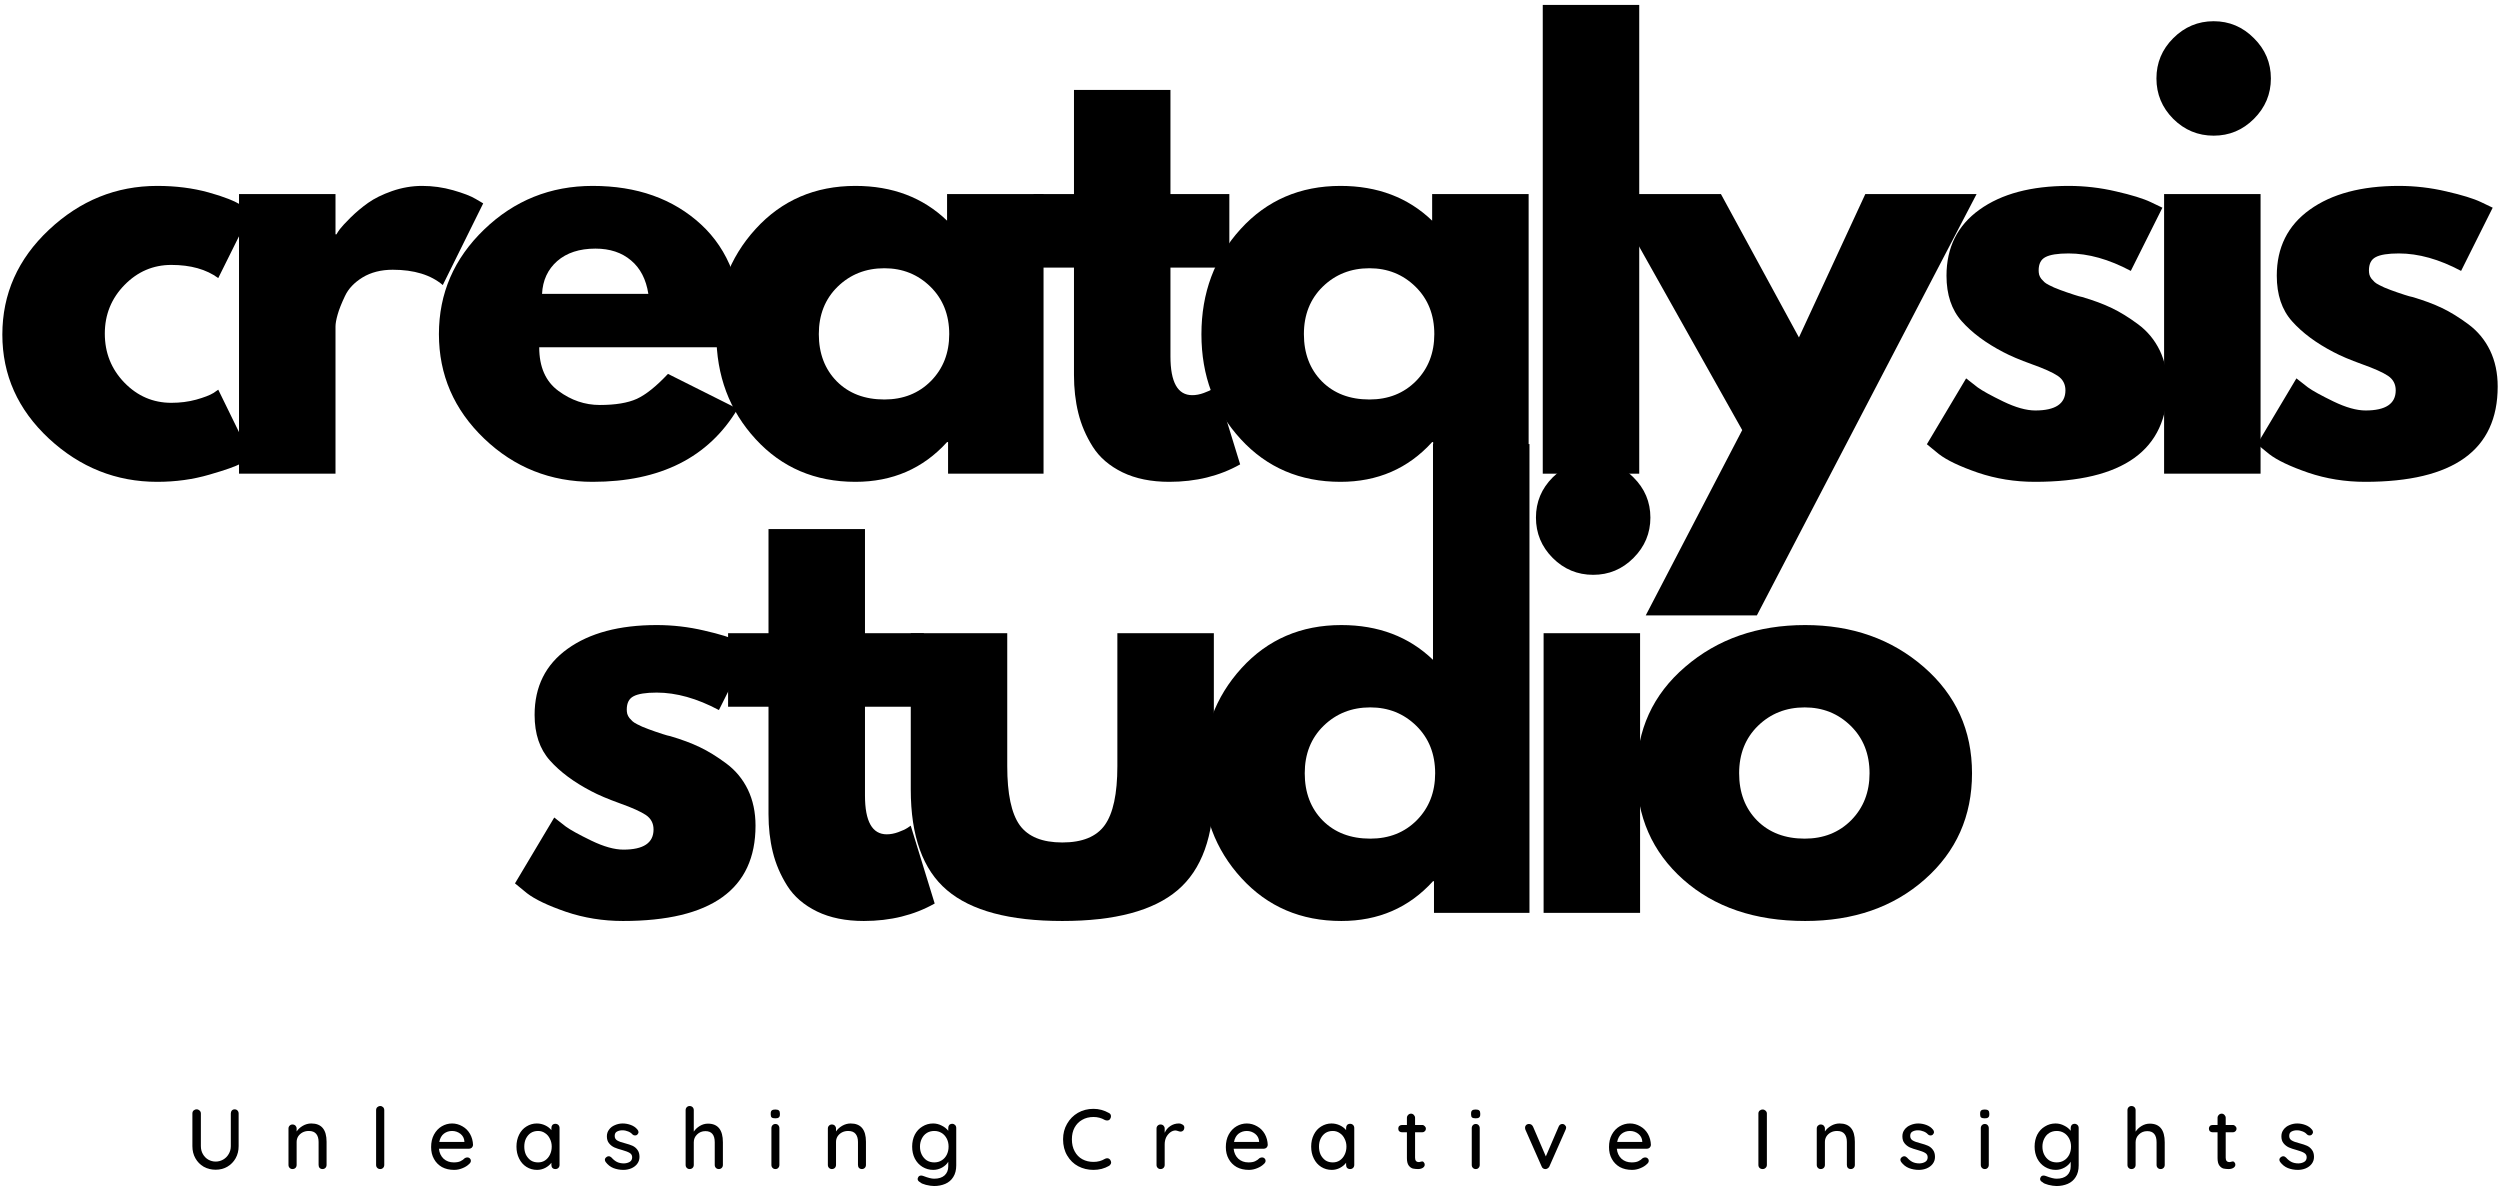 <svg width="254" height="121" viewBox="0 0 254 121" fill="none" xmlns="http://www.w3.org/2000/svg">
    <path d="M17.409 26.916C15.559 26.916 13.97 27.6 12.643 28.961C11.312 30.326 10.649 31.969 10.649 33.896C10.649 35.848 11.312 37.508 12.643 38.881C13.97 40.246 15.559 40.926 17.409 40.926C18.297 40.926 19.137 40.821 19.927 40.605C20.726 40.381 21.313 40.157 21.685 39.929L22.175 39.591L25.505 46.402C25.243 46.597 24.884 46.833 24.423 47.112C23.958 47.382 22.906 47.754 21.263 48.227C19.615 48.709 17.853 48.954 15.973 48.954C11.803 48.954 8.135 47.492 4.97 44.56C1.814 41.619 0.238 38.1 0.238 33.997C0.238 29.865 1.814 26.316 4.97 23.35C8.135 20.375 11.803 18.888 15.973 18.888C17.853 18.888 19.59 19.108 21.178 19.547C22.767 19.986 23.891 20.434 24.558 20.882L25.505 21.541L22.175 28.251C20.959 27.364 19.37 26.916 17.409 26.916Z" fill="black"/>
    <path d="M24.284 48.126V19.716H34.087V23.806H34.188C34.264 23.662 34.382 23.481 34.543 23.265C34.712 23.041 35.071 22.653 35.624 22.099C36.187 21.55 36.778 21.051 37.399 20.612C38.029 20.164 38.84 19.762 39.833 19.412C40.834 19.065 41.852 18.888 42.892 18.888C43.961 18.888 45.009 19.036 46.035 19.327C47.071 19.623 47.831 19.915 48.317 20.206L49.094 20.663L44.987 28.961C43.771 27.926 42.072 27.406 39.9 27.406C38.717 27.406 37.695 27.668 36.841 28.183C35.996 28.703 35.396 29.332 35.05 30.076C34.699 30.811 34.45 31.437 34.306 31.952C34.158 32.472 34.087 32.877 34.087 33.169V48.126H24.284Z" fill="black"/>
    <path d="M75.387 35.282H54.785C54.785 37.276 55.431 38.755 56.728 39.709C58.021 40.669 59.424 41.146 60.937 41.146C62.525 41.146 63.78 40.939 64.706 40.521C65.627 40.094 66.683 39.249 67.866 37.986L74.947 41.535C71.994 46.483 67.08 48.954 60.21 48.954C55.926 48.954 52.254 47.492 49.191 44.56C46.123 41.619 44.594 38.083 44.594 33.946C44.594 29.814 46.123 26.269 49.191 23.316C52.254 20.367 55.926 18.888 60.21 18.888C64.714 18.888 68.381 20.189 71.212 22.792C74.039 25.395 75.454 29.113 75.454 33.946C75.454 34.614 75.429 35.058 75.387 35.282ZM55.072 29.857H65.872C65.644 28.382 65.06 27.25 64.114 26.459C63.176 25.661 61.972 25.259 60.497 25.259C58.875 25.259 57.578 25.682 56.61 26.527C55.651 27.372 55.14 28.483 55.072 29.857Z" fill="black"/>
    <path d="M76.769 44.611C74.108 41.717 72.781 38.167 72.781 33.963C72.781 29.751 74.108 26.185 76.769 23.265C79.427 20.35 82.807 18.888 86.91 18.888C90.67 18.888 93.776 20.067 96.222 22.42V19.716H106.024V48.126H96.323V44.915H96.222C93.776 47.611 90.67 48.954 86.91 48.954C82.807 48.954 79.427 47.509 76.769 44.611ZM85.101 29.13C83.825 30.38 83.192 31.986 83.192 33.946C83.192 35.907 83.8 37.508 85.017 38.746C86.242 39.976 87.856 40.588 89.85 40.588C91.764 40.588 93.34 39.963 94.583 38.712C95.821 37.453 96.442 35.865 96.442 33.946C96.442 31.986 95.804 30.38 94.532 29.13C93.256 27.879 91.697 27.254 89.85 27.254C87.966 27.254 86.386 27.879 85.101 29.13Z" fill="black"/>
    <path d="M109.116 19.716V9.136H118.918V19.716H124.901V27.186H118.918V36.211C118.918 38.839 119.653 40.149 121.132 40.149C121.504 40.149 121.893 40.077 122.298 39.929C122.704 39.786 123.016 39.638 123.245 39.49L123.566 39.27L125.999 47.18C123.904 48.363 121.504 48.954 118.8 48.954C116.962 48.954 115.377 48.633 114.051 47.991C112.72 47.34 111.71 46.47 111.025 45.388C110.337 44.298 109.847 43.153 109.555 41.957C109.259 40.753 109.116 39.469 109.116 38.104V27.186H105.009V19.716H109.116Z" fill="black"/>
    <path d="M126.053 44.611C123.392 41.717 122.065 38.167 122.065 33.963C122.065 29.751 123.392 26.185 126.053 23.265C128.711 20.35 132.091 18.888 136.194 18.888C139.954 18.888 143.06 20.067 145.506 22.42V19.716H155.309V48.126H145.608V44.915H145.506C143.06 47.611 139.954 48.954 136.194 48.954C132.091 48.954 128.711 47.509 126.053 44.611ZM134.386 29.13C133.11 30.38 132.476 31.986 132.476 33.946C132.476 35.907 133.084 37.508 134.301 38.746C135.526 39.976 137.14 40.588 139.135 40.588C141.049 40.588 142.625 39.963 143.867 38.712C145.105 37.453 145.726 35.865 145.726 33.946C145.726 31.986 145.088 30.38 143.816 29.13C142.54 27.879 140.981 27.254 139.135 27.254C137.25 27.254 135.67 27.879 134.386 29.13Z" fill="black"/>
    <path d="M156.744 48.126V0.5H166.546V48.126H156.744Z" fill="black"/>
    <path d="M189.516 19.716H200.822L178.497 62.525H167.207L177.009 43.698L163.54 19.716H174.846L182.772 34.284L189.516 19.716Z" fill="black"/>
    <path d="M210.169 18.888C211.8 18.888 213.406 19.074 214.986 19.446C216.575 19.809 217.758 20.172 218.535 20.544L219.701 21.102L216.49 27.524C214.268 26.341 212.164 25.75 210.169 25.75C209.062 25.75 208.281 25.876 207.82 26.121C207.355 26.358 207.127 26.81 207.127 27.474C207.127 27.621 207.144 27.769 207.178 27.913C207.22 28.061 207.296 28.2 207.398 28.335C207.508 28.462 207.609 28.568 207.702 28.657C207.803 28.75 207.96 28.851 208.175 28.961C208.399 29.075 208.572 29.159 208.699 29.214C208.834 29.273 209.045 29.358 209.341 29.468C209.633 29.569 209.852 29.649 210 29.704C210.157 29.764 210.41 29.848 210.761 29.958C211.107 30.072 211.374 30.144 211.555 30.178C212.704 30.516 213.702 30.887 214.547 31.293C215.4 31.699 216.296 32.252 217.234 32.949C218.18 33.651 218.911 34.534 219.431 35.603C219.946 36.676 220.208 37.897 220.208 39.27C220.208 45.726 215.717 48.954 206.739 48.954C204.71 48.954 202.784 48.642 200.959 48.025C199.133 47.395 197.807 46.766 196.987 46.132L195.77 45.135L199.759 38.442C200.063 38.691 200.451 38.995 200.925 39.355C201.406 39.705 202.277 40.183 203.527 40.791C204.787 41.4 205.877 41.704 206.789 41.704C208.826 41.704 209.848 41.024 209.848 39.659C209.848 39.029 209.586 38.539 209.071 38.188C208.551 37.842 207.672 37.445 206.434 37.005C205.192 36.558 204.225 36.144 203.527 35.772C201.757 34.851 200.354 33.807 199.319 32.645C198.28 31.487 197.764 29.941 197.764 28.014C197.764 25.141 198.88 22.906 201.111 21.305C203.35 19.695 206.371 18.888 210.169 18.888Z" fill="black"/>
    <path d="M220.801 3.88C221.95 2.731 223.319 2.156 224.908 2.156C226.497 2.156 227.857 2.731 228.998 3.88C230.147 5.021 230.722 6.381 230.722 7.97C230.722 9.559 230.147 10.928 228.998 12.077C227.857 13.218 226.497 13.784 224.908 13.784C223.319 13.784 221.95 13.218 220.801 12.077C219.66 10.928 219.094 9.559 219.094 7.97C219.094 6.381 219.66 5.021 220.801 3.88ZM219.872 19.716V48.126H229.674V19.716H219.872Z" fill="black"/>
    <path d="M243.726 18.888C245.357 18.888 246.963 19.074 248.543 19.446C250.132 19.809 251.315 20.172 252.092 20.544L253.258 21.102L250.047 27.524C247.825 26.341 245.721 25.75 243.726 25.75C242.62 25.75 241.838 25.876 241.377 26.121C240.913 26.358 240.684 26.81 240.684 27.474C240.684 27.621 240.701 27.769 240.735 27.913C240.777 28.061 240.853 28.2 240.955 28.335C241.065 28.462 241.166 28.568 241.259 28.657C241.36 28.75 241.517 28.851 241.732 28.961C241.956 29.075 242.129 29.159 242.256 29.214C242.391 29.273 242.603 29.358 242.898 29.468C243.19 29.569 243.41 29.649 243.557 29.704C243.714 29.764 243.967 29.848 244.318 29.958C244.664 30.072 244.931 30.144 245.112 30.178C246.262 30.516 247.259 30.887 248.104 31.293C248.957 31.699 249.853 32.252 250.791 32.949C251.737 33.651 252.468 34.534 252.988 35.603C253.504 36.676 253.765 37.897 253.765 39.27C253.765 45.726 249.274 48.954 240.296 48.954C238.268 48.954 236.341 48.642 234.516 48.025C232.69 47.395 231.364 46.766 230.544 46.132L229.327 45.135L233.316 38.442C233.62 38.691 234.009 38.995 234.482 39.355C234.964 39.705 235.834 40.183 237.085 40.791C238.344 41.4 239.434 41.704 240.346 41.704C242.383 41.704 243.405 41.024 243.405 39.659C243.405 39.029 243.143 38.539 242.628 38.188C242.108 37.842 241.229 37.445 239.991 37.005C238.749 36.558 237.782 36.144 237.085 35.772C235.314 34.851 233.911 33.807 232.876 32.645C231.837 31.487 231.321 29.941 231.321 28.014C231.321 25.141 232.437 22.906 234.668 21.305C236.907 19.695 239.928 18.888 243.726 18.888Z" fill="black"/>
    <path d="M66.722 63.506C68.353 63.506 69.958 63.692 71.538 64.064C73.127 64.427 74.31 64.79 75.087 65.162L76.254 65.72L73.042 72.142C70.82 70.959 68.716 70.367 66.722 70.367C65.615 70.367 64.833 70.494 64.372 70.739C63.908 70.976 63.679 71.428 63.679 72.091C63.679 72.239 63.696 72.387 63.73 72.531C63.772 72.679 63.849 72.818 63.95 72.953C64.06 73.08 64.161 73.186 64.254 73.274C64.356 73.367 64.512 73.469 64.727 73.579C64.951 73.693 65.124 73.777 65.251 73.832C65.386 73.891 65.598 73.976 65.894 74.085C66.185 74.187 66.405 74.267 66.553 74.322C66.709 74.381 66.962 74.466 67.313 74.576C67.66 74.69 67.926 74.762 68.108 74.795C69.257 75.133 70.254 75.505 71.099 75.911C71.952 76.316 72.848 76.87 73.786 77.567C74.733 78.269 75.463 79.151 75.983 80.221C76.499 81.294 76.761 82.515 76.761 83.888C76.761 90.344 72.269 93.572 63.291 93.572C61.263 93.572 59.336 93.259 57.511 92.642C55.685 92.013 54.359 91.383 53.539 90.75L52.322 89.752L56.311 83.06C56.615 83.309 57.004 83.613 57.477 83.972C57.959 84.323 58.829 84.801 60.08 85.409C61.339 86.017 62.429 86.322 63.342 86.322C65.378 86.322 66.4 85.641 66.4 84.277C66.4 83.647 66.138 83.157 65.623 82.806C65.103 82.46 64.225 82.063 62.987 81.623C61.744 81.175 60.777 80.761 60.08 80.389C58.309 79.468 56.907 78.425 55.871 77.263C54.832 76.105 54.316 74.559 54.316 72.632C54.316 69.759 55.432 67.524 57.663 65.922C59.902 64.313 62.923 63.506 66.722 63.506Z" fill="black"/>
    <path d="M78.08 64.334V53.754H87.882V64.334H93.865V71.804H87.882V80.829C87.882 83.457 88.618 84.767 90.096 84.767C90.468 84.767 90.857 84.695 91.263 84.547C91.668 84.403 91.981 84.255 92.209 84.108L92.53 83.888L94.964 91.797C92.868 92.981 90.468 93.572 87.764 93.572C85.926 93.572 84.342 93.251 83.015 92.609C81.684 91.958 80.674 91.088 79.99 90.006C79.301 88.916 78.811 87.771 78.519 86.575C78.224 85.371 78.08 84.087 78.08 82.722V71.804H73.973V64.334H78.08Z" fill="black"/>
    <path d="M102.336 64.334V77.838C102.336 80.656 102.759 82.654 103.604 83.837C104.457 85.012 105.902 85.595 107.93 85.595C109.958 85.595 111.395 85.012 112.24 83.837C113.093 82.654 113.524 80.656 113.524 77.838V64.334H123.327V80.221C123.327 84.953 122.097 88.362 119.642 90.445C117.183 92.533 113.279 93.572 107.93 93.572C102.577 93.572 98.673 92.533 96.218 90.445C93.759 88.362 92.534 84.953 92.534 80.221V64.334H102.336Z" fill="black"/>
    <path d="M126.139 89.228C123.478 86.334 122.151 82.785 122.151 78.581C122.151 74.369 123.478 70.803 126.139 67.883C128.797 64.968 132.177 63.506 136.28 63.506C140.04 63.506 143.146 64.684 145.592 67.038V45.118H155.394V92.744H145.693V89.533H145.592C143.146 92.228 140.04 93.572 136.28 93.572C132.177 93.572 128.797 92.127 126.139 89.228ZM134.471 73.748C133.195 74.998 132.562 76.604 132.562 78.564C132.562 80.525 133.17 82.126 134.387 83.364C135.612 84.594 137.226 85.206 139.221 85.206C141.135 85.206 142.711 84.581 143.953 83.33C145.191 82.071 145.812 80.482 145.812 78.564C145.812 76.604 145.174 74.998 143.902 73.748C142.626 72.497 141.067 71.871 139.221 71.871C137.336 71.871 135.756 72.497 134.471 73.748Z" fill="black"/>
    <path d="M157.759 48.498C158.908 47.349 160.277 46.774 161.866 46.774C163.455 46.774 164.815 47.349 165.956 48.498C167.105 49.639 167.68 50.999 167.68 52.588C167.68 54.176 167.105 55.545 165.956 56.695C164.815 57.836 163.455 58.402 161.866 58.402C160.277 58.402 158.908 57.836 157.759 56.695C156.618 55.545 156.052 54.176 156.052 52.588C156.052 50.999 156.618 49.639 157.759 48.498ZM156.83 64.334V92.744H166.632V64.334H156.83Z" fill="black"/>
    <path d="M171.017 89.364C167.861 86.558 166.285 82.958 166.285 78.564C166.285 74.17 167.929 70.566 171.22 67.748C174.507 64.921 178.572 63.506 183.406 63.506C188.171 63.506 192.185 64.925 195.456 67.765C198.722 70.604 200.357 74.204 200.357 78.564C200.357 82.925 198.756 86.52 195.557 89.347C192.367 92.165 188.315 93.572 183.406 93.572C178.31 93.572 174.182 92.169 171.017 89.364ZM178.606 73.748C177.33 74.998 176.696 76.604 176.696 78.564C176.696 80.525 177.304 82.126 178.521 83.364C179.747 84.594 181.361 85.206 183.355 85.206C185.269 85.206 186.845 84.581 188.087 83.33C189.325 82.071 189.946 80.482 189.946 78.564C189.946 76.604 189.308 74.998 188.036 73.748C186.76 72.497 185.201 71.872 183.355 71.872C181.47 71.872 179.89 72.497 178.606 73.748Z" fill="black"/>
    <path d="M23.84 112.709C23.962 112.709 24.059 112.751 24.127 112.827C24.203 112.907 24.245 113.009 24.245 113.131V116.444C24.245 116.909 24.144 117.319 23.941 117.678C23.738 118.041 23.455 118.328 23.096 118.54C22.745 118.742 22.352 118.844 21.913 118.844C21.461 118.844 21.055 118.742 20.696 118.54C20.333 118.328 20.054 118.041 19.851 117.678C19.648 117.319 19.547 116.909 19.547 116.444V113.131C19.547 113.009 19.585 112.907 19.665 112.827C19.754 112.751 19.86 112.709 19.986 112.709C20.096 112.709 20.193 112.751 20.274 112.827C20.362 112.907 20.409 113.009 20.409 113.131V116.444C20.409 116.748 20.476 117.019 20.612 117.255C20.747 117.492 20.924 117.678 21.152 117.813C21.389 117.948 21.643 118.016 21.913 118.016C22.183 118.016 22.437 117.948 22.674 117.813C22.91 117.678 23.096 117.492 23.231 117.255C23.375 117.019 23.451 116.748 23.451 116.444V113.131C23.451 113.009 23.485 112.907 23.552 112.827C23.628 112.751 23.726 112.709 23.84 112.709Z" fill="black"/>
    <path d="M31.625 114.145C32.661 114.145 33.18 114.766 33.18 116.004V118.354C33.18 118.48 33.138 118.582 33.062 118.658C32.982 118.738 32.885 118.776 32.775 118.776C32.648 118.776 32.547 118.738 32.471 118.658C32.403 118.582 32.369 118.48 32.369 118.354V116.021C32.369 115.675 32.289 115.404 32.133 115.21C31.972 115.007 31.718 114.906 31.372 114.906C31.135 114.906 30.92 114.957 30.73 115.058C30.548 115.159 30.4 115.295 30.29 115.464C30.189 115.633 30.138 115.819 30.138 116.021V118.354C30.138 118.48 30.096 118.582 30.02 118.658C29.94 118.738 29.838 118.776 29.716 118.776C29.602 118.776 29.504 118.738 29.428 118.658C29.348 118.582 29.31 118.48 29.31 118.354V114.652C29.31 114.543 29.348 114.445 29.428 114.365C29.504 114.289 29.602 114.247 29.716 114.247C29.838 114.247 29.94 114.289 30.02 114.365C30.096 114.445 30.138 114.543 30.138 114.652V114.957C30.282 114.733 30.493 114.543 30.764 114.382C31.034 114.226 31.321 114.145 31.625 114.145Z" fill="black"/>
    <path d="M39.041 118.354C39.041 118.48 38.998 118.582 38.922 118.658C38.842 118.738 38.745 118.776 38.635 118.776C38.508 118.776 38.407 118.738 38.331 118.658C38.25 118.582 38.212 118.48 38.212 118.354V112.793C38.212 112.671 38.25 112.569 38.331 112.489C38.419 112.413 38.521 112.371 38.635 112.371C38.745 112.371 38.842 112.413 38.922 112.489C38.998 112.569 39.041 112.671 39.041 112.793V118.354Z" fill="black"/>
    <path d="M48.061 116.342C48.048 116.444 48.002 116.537 47.926 116.613C47.846 116.68 47.748 116.714 47.639 116.714H44.597C44.639 117.133 44.799 117.471 45.07 117.728C45.349 117.978 45.695 118.1 46.101 118.1C46.38 118.1 46.608 118.062 46.777 117.982C46.946 117.906 47.098 117.796 47.233 117.661C47.322 117.618 47.406 117.593 47.487 117.593C47.588 117.593 47.672 117.627 47.74 117.695C47.808 117.762 47.842 117.842 47.842 117.931C47.842 118.058 47.778 118.168 47.656 118.269C47.487 118.438 47.258 118.582 46.98 118.692C46.709 118.802 46.43 118.861 46.151 118.861C45.678 118.861 45.26 118.768 44.901 118.573C44.55 118.371 44.28 118.096 44.09 117.745C43.895 117.399 43.802 116.997 43.802 116.545C43.802 116.064 43.895 115.641 44.09 115.278C44.292 114.906 44.554 114.627 44.884 114.433C45.209 114.243 45.56 114.145 45.932 114.145C46.303 114.145 46.65 114.243 46.98 114.433C47.305 114.614 47.563 114.872 47.757 115.21C47.947 115.548 48.048 115.928 48.061 116.342ZM45.932 114.906C45.615 114.906 45.34 114.999 45.104 115.176C44.867 115.358 44.706 115.641 44.63 116.021H47.182V115.954C47.157 115.641 47.022 115.388 46.777 115.193C46.528 115.003 46.244 114.906 45.932 114.906Z" fill="black"/>
    <path d="M56.427 114.179C56.55 114.179 56.651 114.221 56.732 114.297C56.808 114.378 56.85 114.479 56.85 114.602V118.354C56.85 118.48 56.808 118.582 56.732 118.658C56.651 118.738 56.55 118.776 56.427 118.776C56.301 118.776 56.199 118.738 56.123 118.658C56.056 118.582 56.022 118.48 56.022 118.354V118.134C55.874 118.337 55.667 118.514 55.397 118.658C55.135 118.793 54.86 118.861 54.568 118.861C54.171 118.861 53.812 118.759 53.487 118.556C53.17 118.354 52.92 118.075 52.743 117.711C52.561 117.352 52.473 116.947 52.473 116.495C52.473 116.047 52.561 115.641 52.743 115.278C52.92 114.919 53.17 114.644 53.487 114.45C53.812 114.247 54.163 114.145 54.535 114.145C54.839 114.145 55.118 114.209 55.38 114.331C55.65 114.458 55.861 114.619 56.022 114.821V114.602C56.022 114.479 56.056 114.378 56.123 114.297C56.199 114.221 56.301 114.179 56.427 114.179ZM54.67 118.1C54.94 118.1 55.177 118.033 55.38 117.897C55.591 117.754 55.756 117.559 55.87 117.323C55.992 117.078 56.056 116.799 56.056 116.495C56.056 116.203 55.992 115.937 55.87 115.7C55.756 115.455 55.591 115.261 55.38 115.126C55.177 114.982 54.94 114.906 54.67 114.906C54.387 114.906 54.137 114.974 53.926 115.109C53.723 115.244 53.559 115.438 53.436 115.683C53.322 115.92 53.267 116.19 53.267 116.495C53.267 116.799 53.322 117.078 53.436 117.323C53.559 117.559 53.723 117.754 53.926 117.897C54.137 118.033 54.387 118.1 54.67 118.1Z" fill="black"/>
    <path d="M61.541 118.066C61.482 117.99 61.456 117.91 61.456 117.83C61.456 117.72 61.516 117.623 61.642 117.542C61.697 117.5 61.765 117.475 61.845 117.475C61.947 117.475 62.04 117.521 62.133 117.61C62.302 117.804 62.479 117.948 62.673 118.049C62.876 118.151 63.117 118.202 63.4 118.202C63.624 118.193 63.814 118.142 63.975 118.049C64.144 117.948 64.228 117.792 64.228 117.576C64.228 117.386 64.144 117.238 63.975 117.137C63.806 117.035 63.556 116.942 63.231 116.849C62.901 116.761 62.631 116.672 62.42 116.579C62.204 116.478 62.023 116.338 61.879 116.157C61.731 115.979 61.659 115.742 61.659 115.447C61.659 115.189 61.731 114.965 61.879 114.771C62.023 114.568 62.221 114.416 62.471 114.314C62.716 114.205 62.982 114.145 63.265 114.145C63.544 114.145 63.823 114.196 64.093 114.297C64.372 114.399 64.6 114.559 64.769 114.771C64.837 114.851 64.871 114.935 64.871 115.024C64.871 115.117 64.824 115.206 64.735 115.295C64.676 115.341 64.604 115.362 64.516 115.362C64.414 115.362 64.33 115.328 64.262 115.261C64.148 115.126 64 115.024 63.823 114.957C63.641 114.881 63.442 114.838 63.231 114.838C63.016 114.838 62.83 114.885 62.673 114.974C62.526 115.054 62.454 115.202 62.454 115.413C62.454 115.616 62.538 115.768 62.707 115.869C62.876 115.971 63.138 116.068 63.502 116.157C63.806 116.237 64.059 116.321 64.262 116.41C64.465 116.503 64.634 116.642 64.769 116.833C64.904 117.014 64.972 117.251 64.972 117.542C64.972 117.813 64.892 118.049 64.735 118.252C64.587 118.447 64.385 118.599 64.127 118.709C63.878 118.81 63.611 118.861 63.333 118.861C62.969 118.861 62.631 118.797 62.319 118.675C62.014 118.552 61.752 118.349 61.541 118.066Z" fill="black"/>
    <path d="M71.925 114.162C72.939 114.162 73.446 114.796 73.446 116.055V118.354C73.446 118.48 73.404 118.582 73.328 118.658C73.247 118.738 73.15 118.776 73.04 118.776C72.913 118.776 72.812 118.738 72.736 118.658C72.656 118.582 72.618 118.48 72.618 118.354V116.055C72.618 115.303 72.301 114.923 71.671 114.923C71.333 114.923 71.05 115.037 70.826 115.261C70.598 115.476 70.488 115.743 70.488 116.055V118.354C70.488 118.48 70.446 118.582 70.37 118.658C70.29 118.738 70.188 118.776 70.066 118.776C69.952 118.776 69.855 118.738 69.778 118.658C69.698 118.582 69.66 118.48 69.66 118.354V112.793C69.66 112.671 69.698 112.569 69.778 112.489C69.855 112.413 69.952 112.371 70.066 112.371C70.188 112.371 70.29 112.413 70.37 112.489C70.446 112.569 70.488 112.671 70.488 112.793V114.974C70.632 114.75 70.835 114.559 71.097 114.399C71.354 114.243 71.629 114.162 71.925 114.162Z" fill="black"/>
    <path d="M79.186 118.354C79.186 118.48 79.144 118.582 79.068 118.658C79 118.738 78.903 118.776 78.78 118.776C78.666 118.776 78.569 118.738 78.493 118.658C78.413 118.582 78.375 118.48 78.375 118.354V114.619C78.375 114.496 78.413 114.395 78.493 114.314C78.569 114.238 78.666 114.196 78.78 114.196C78.903 114.196 79 114.238 79.068 114.314C79.144 114.395 79.186 114.496 79.186 114.619V118.354ZM78.78 113.621C78.611 113.621 78.485 113.596 78.409 113.537C78.341 113.482 78.307 113.385 78.307 113.25V113.114C78.307 112.971 78.345 112.869 78.425 112.81C78.501 112.755 78.62 112.726 78.78 112.726C78.949 112.726 79.068 112.76 79.135 112.827C79.203 112.886 79.237 112.979 79.237 113.114V113.25C79.237 113.385 79.194 113.482 79.118 113.537C79.051 113.596 78.937 113.621 78.78 113.621Z" fill="black"/>
    <path d="M86.426 114.145C87.461 114.145 87.981 114.766 87.981 116.004V118.354C87.981 118.48 87.939 118.582 87.863 118.658C87.782 118.738 87.685 118.776 87.576 118.776C87.449 118.776 87.347 118.738 87.271 118.658C87.204 118.582 87.17 118.48 87.17 118.354V116.021C87.17 115.675 87.09 115.404 86.933 115.21C86.773 115.007 86.519 114.906 86.173 114.906C85.936 114.906 85.721 114.957 85.531 115.058C85.349 115.159 85.201 115.295 85.091 115.464C84.99 115.633 84.939 115.819 84.939 116.021V118.354C84.939 118.48 84.897 118.582 84.821 118.658C84.74 118.738 84.639 118.776 84.516 118.776C84.402 118.776 84.305 118.738 84.229 118.658C84.149 118.582 84.111 118.48 84.111 118.354V114.652C84.111 114.543 84.149 114.445 84.229 114.365C84.305 114.289 84.402 114.247 84.516 114.247C84.639 114.247 84.74 114.289 84.821 114.365C84.897 114.445 84.939 114.543 84.939 114.652V114.957C85.083 114.733 85.294 114.543 85.564 114.382C85.835 114.226 86.122 114.145 86.426 114.145Z" fill="black"/>
    <path d="M96.748 114.179C96.858 114.179 96.955 114.221 97.036 114.297C97.112 114.378 97.154 114.479 97.154 114.602V118.404C97.154 118.878 97.053 119.271 96.85 119.587C96.655 119.9 96.385 120.132 96.038 120.28C95.701 120.424 95.32 120.5 94.906 120.5C94.67 120.5 94.391 120.458 94.078 120.382C93.774 120.301 93.579 120.217 93.503 120.128C93.322 120.035 93.233 119.925 93.233 119.79C93.233 119.756 93.242 119.71 93.267 119.655C93.322 119.507 93.427 119.435 93.588 119.435C93.656 119.435 93.732 119.452 93.825 119.486C94.285 119.663 94.644 119.756 94.906 119.756C95.367 119.756 95.722 119.642 95.971 119.418C96.216 119.19 96.343 118.886 96.343 118.506V118.033C96.216 118.261 96.009 118.455 95.717 118.624C95.434 118.78 95.134 118.861 94.822 118.861C94.424 118.861 94.061 118.759 93.723 118.556C93.394 118.354 93.136 118.075 92.946 117.711C92.764 117.352 92.675 116.947 92.675 116.495C92.675 116.047 92.764 115.641 92.946 115.278C93.136 114.919 93.394 114.644 93.723 114.45C94.049 114.247 94.408 114.145 94.805 114.145C95.117 114.145 95.413 114.221 95.684 114.365C95.963 114.5 96.182 114.678 96.343 114.889V114.602C96.343 114.479 96.376 114.378 96.444 114.297C96.52 114.221 96.622 114.179 96.748 114.179ZM94.923 118.1C95.202 118.1 95.451 118.033 95.667 117.897C95.891 117.762 96.064 117.572 96.191 117.323C96.313 117.078 96.376 116.799 96.376 116.495C96.376 116.19 96.313 115.92 96.191 115.683C96.064 115.438 95.891 115.244 95.667 115.109C95.451 114.974 95.202 114.906 94.923 114.906C94.64 114.906 94.386 114.974 94.162 115.109C93.947 115.244 93.778 115.438 93.656 115.683C93.529 115.933 93.47 116.203 93.47 116.495C93.47 116.799 93.529 117.078 93.656 117.323C93.778 117.559 93.947 117.754 94.162 117.897C94.386 118.033 94.64 118.1 94.923 118.1Z" fill="black"/>
    <path d="M112.672 113.081C112.808 113.148 112.875 113.262 112.875 113.419C112.875 113.52 112.841 113.617 112.774 113.706C112.706 113.799 112.609 113.841 112.486 113.841C112.406 113.841 112.326 113.824 112.25 113.79C111.899 113.588 111.515 113.486 111.101 113.486C110.661 113.486 110.277 113.583 109.951 113.774C109.622 113.955 109.364 114.221 109.174 114.568C108.992 114.906 108.904 115.303 108.904 115.751C108.904 116.224 108.996 116.638 109.191 116.985C109.381 117.335 109.639 117.602 109.968 117.779C110.306 117.961 110.682 118.049 111.101 118.049C111.527 118.049 111.912 117.948 112.25 117.745C112.326 117.703 112.406 117.678 112.486 117.678C112.609 117.678 112.71 117.728 112.791 117.83C112.858 117.923 112.892 118.016 112.892 118.117C112.892 118.185 112.867 118.248 112.824 118.303C112.791 118.362 112.74 118.413 112.672 118.455C112.457 118.582 112.208 118.683 111.929 118.759C111.646 118.827 111.371 118.861 111.101 118.861C110.534 118.861 110.019 118.738 109.546 118.489C109.081 118.244 108.709 117.88 108.43 117.407C108.147 116.934 108.008 116.385 108.008 115.751C108.008 115.168 108.143 114.644 108.413 114.179C108.684 113.706 109.047 113.334 109.512 113.064C109.985 112.793 110.513 112.658 111.101 112.658C111.65 112.658 112.174 112.802 112.672 113.081Z" fill="black"/>
    <path d="M119.768 114.145C119.912 114.145 120.043 114.188 120.157 114.264C120.267 114.331 120.326 114.428 120.326 114.551C120.326 114.686 120.284 114.796 120.208 114.872C120.14 114.94 120.055 114.974 119.954 114.974C119.895 114.974 119.819 114.957 119.717 114.923C119.591 114.881 119.498 114.855 119.43 114.855C119.248 114.855 119.075 114.919 118.906 115.041C118.737 115.168 118.594 115.337 118.484 115.548C118.382 115.764 118.332 116.004 118.332 116.275V118.354C118.332 118.48 118.289 118.582 118.213 118.658C118.133 118.738 118.032 118.776 117.909 118.776C117.795 118.776 117.698 118.738 117.622 118.658C117.541 118.582 117.503 118.48 117.503 118.354V114.652C117.503 114.543 117.541 114.445 117.622 114.365C117.698 114.289 117.795 114.247 117.909 114.247C118.032 114.247 118.133 114.289 118.213 114.365C118.289 114.445 118.332 114.543 118.332 114.652V115.092C118.454 114.813 118.64 114.585 118.889 114.416C119.147 114.238 119.439 114.145 119.768 114.145Z" fill="black"/>
    <path d="M128.804 116.342C128.791 116.444 128.745 116.537 128.669 116.613C128.588 116.68 128.491 116.714 128.381 116.714H125.339C125.382 117.133 125.542 117.471 125.812 117.728C126.091 117.978 126.438 118.1 126.843 118.1C127.122 118.1 127.35 118.062 127.519 117.982C127.688 117.906 127.841 117.796 127.976 117.661C128.064 117.618 128.149 117.593 128.229 117.593C128.331 117.593 128.415 117.627 128.483 117.695C128.55 117.762 128.584 117.842 128.584 117.931C128.584 118.058 128.521 118.168 128.398 118.269C128.229 118.438 128.001 118.582 127.722 118.692C127.452 118.802 127.173 118.861 126.894 118.861C126.421 118.861 126.003 118.768 125.643 118.573C125.293 118.371 125.022 118.096 124.832 117.745C124.638 117.399 124.545 116.997 124.545 116.545C124.545 116.064 124.638 115.641 124.832 115.278C125.035 114.906 125.297 114.627 125.627 114.433C125.952 114.243 126.303 114.145 126.674 114.145C127.046 114.145 127.393 114.243 127.722 114.433C128.048 114.614 128.305 114.872 128.5 115.21C128.69 115.548 128.791 115.928 128.804 116.342ZM126.674 114.906C126.358 114.906 126.083 114.999 125.846 115.176C125.61 115.358 125.449 115.641 125.373 116.021H127.925V115.954C127.9 115.641 127.764 115.388 127.519 115.193C127.27 115.003 126.987 114.906 126.674 114.906Z" fill="black"/>
    <path d="M137.17 114.179C137.293 114.179 137.394 114.221 137.474 114.297C137.55 114.378 137.593 114.479 137.593 114.602V118.354C137.593 118.48 137.55 118.582 137.474 118.658C137.394 118.738 137.293 118.776 137.17 118.776C137.043 118.776 136.942 118.738 136.866 118.658C136.798 118.582 136.764 118.48 136.764 118.354V118.134C136.617 118.337 136.41 118.514 136.139 118.658C135.877 118.793 135.603 118.861 135.311 118.861C134.914 118.861 134.555 118.759 134.229 118.556C133.912 118.354 133.663 118.075 133.486 117.711C133.304 117.352 133.215 116.947 133.215 116.495C133.215 116.047 133.304 115.641 133.486 115.278C133.663 114.919 133.912 114.644 134.229 114.45C134.555 114.247 134.905 114.145 135.277 114.145C135.581 114.145 135.86 114.209 136.122 114.331C136.393 114.458 136.604 114.619 136.764 114.821V114.602C136.764 114.479 136.798 114.378 136.866 114.297C136.942 114.221 137.043 114.179 137.17 114.179ZM135.412 118.1C135.683 118.1 135.919 118.033 136.122 117.897C136.333 117.754 136.498 117.559 136.612 117.323C136.735 117.078 136.798 116.799 136.798 116.495C136.798 116.203 136.735 115.937 136.612 115.7C136.498 115.455 136.333 115.261 136.122 115.126C135.919 114.982 135.683 114.906 135.412 114.906C135.129 114.906 134.88 114.974 134.669 115.109C134.466 115.244 134.301 115.438 134.179 115.683C134.065 115.92 134.01 116.19 134.01 116.495C134.01 116.799 134.065 117.078 134.179 117.323C134.301 117.559 134.466 117.754 134.669 117.897C134.88 118.033 135.129 118.1 135.412 118.1Z" fill="black"/>
    <path d="M143.771 115.041V117.627C143.771 117.923 143.898 118.066 144.16 118.066C144.202 118.066 144.261 118.058 144.329 118.032C144.396 118.011 144.451 117.999 144.498 117.999C144.565 117.999 144.62 118.032 144.667 118.1C144.722 118.159 144.751 118.235 144.751 118.337C144.751 118.463 144.684 118.569 144.548 118.658C144.413 118.738 144.253 118.776 144.075 118.776C143.893 118.776 143.72 118.759 143.551 118.725C143.391 118.683 143.251 118.582 143.129 118.421C143.002 118.252 142.943 117.999 142.943 117.661V115.041H142.453C142.339 115.041 142.241 115.007 142.165 114.94C142.098 114.872 142.064 114.783 142.064 114.669C142.064 114.559 142.098 114.466 142.165 114.399C142.241 114.331 142.339 114.297 142.453 114.297H142.943V113.571C142.943 113.461 142.981 113.364 143.061 113.283C143.137 113.195 143.239 113.148 143.365 113.148C143.475 113.148 143.572 113.195 143.653 113.283C143.729 113.364 143.771 113.461 143.771 113.571V114.297H144.498C144.599 114.297 144.684 114.34 144.751 114.416C144.827 114.483 144.869 114.568 144.869 114.669C144.869 114.783 144.827 114.872 144.751 114.94C144.684 115.007 144.599 115.041 144.498 115.041H143.771Z" fill="black"/>
    <path d="M150.341 118.354C150.341 118.48 150.299 118.582 150.223 118.658C150.155 118.738 150.058 118.776 149.936 118.776C149.822 118.776 149.724 118.738 149.648 118.658C149.568 118.582 149.53 118.48 149.53 118.354V114.619C149.53 114.496 149.568 114.395 149.648 114.314C149.724 114.238 149.822 114.196 149.936 114.196C150.058 114.196 150.155 114.238 150.223 114.314C150.299 114.395 150.341 114.496 150.341 114.619V118.354ZM149.936 113.621C149.767 113.621 149.64 113.596 149.564 113.537C149.496 113.482 149.462 113.385 149.462 113.25V113.114C149.462 112.971 149.5 112.869 149.581 112.81C149.657 112.755 149.775 112.726 149.936 112.726C150.105 112.726 150.223 112.76 150.291 112.827C150.358 112.886 150.392 112.979 150.392 113.114V113.25C150.392 113.385 150.35 113.482 150.274 113.537C150.206 113.596 150.092 113.621 149.936 113.621Z" fill="black"/>
    <path d="M158.731 114.196C158.84 114.196 158.933 114.238 159.001 114.314C159.077 114.382 159.119 114.466 159.119 114.568C159.119 114.614 159.102 114.682 159.069 114.771L157.412 118.523C157.379 118.59 157.328 118.649 157.26 118.692C157.201 118.738 157.133 118.768 157.057 118.776C156.964 118.785 156.88 118.772 156.804 118.725C156.724 118.683 156.669 118.616 156.635 118.523L154.979 114.771C154.953 114.695 154.945 114.627 154.945 114.568C154.945 114.466 154.979 114.382 155.046 114.314C155.122 114.238 155.224 114.196 155.35 114.196C155.439 114.196 155.519 114.221 155.587 114.264C155.655 114.31 155.71 114.378 155.756 114.466L157.057 117.492L158.359 114.466C158.435 114.289 158.562 114.196 158.731 114.196Z" fill="black"/>
    <path d="M167.734 116.342C167.721 116.444 167.675 116.537 167.599 116.613C167.519 116.68 167.421 116.714 167.312 116.714H164.269C164.312 117.133 164.472 117.471 164.743 117.728C165.022 117.978 165.368 118.1 165.774 118.1C166.052 118.1 166.281 118.062 166.45 117.982C166.619 117.906 166.771 117.796 166.906 117.661C166.995 117.618 167.079 117.593 167.159 117.593C167.261 117.593 167.345 117.627 167.413 117.695C167.481 117.762 167.514 117.842 167.514 117.931C167.514 118.058 167.451 118.168 167.328 118.269C167.159 118.438 166.931 118.582 166.652 118.692C166.382 118.802 166.103 118.861 165.824 118.861C165.351 118.861 164.933 118.768 164.574 118.573C164.223 118.371 163.953 118.096 163.762 117.745C163.568 117.399 163.475 116.997 163.475 116.545C163.475 116.064 163.568 115.641 163.762 115.278C163.965 114.906 164.227 114.627 164.557 114.433C164.882 114.243 165.233 114.145 165.605 114.145C165.976 114.145 166.323 114.243 166.652 114.433C166.978 114.614 167.235 114.872 167.43 115.21C167.62 115.548 167.721 115.928 167.734 116.342ZM165.605 114.906C165.288 114.906 165.013 114.999 164.776 115.176C164.54 115.358 164.379 115.641 164.303 116.021H166.855V115.954C166.83 115.641 166.695 115.388 166.45 115.193C166.2 115.003 165.917 114.906 165.605 114.906Z" fill="black"/>
    <path d="M179.515 118.354C179.515 118.481 179.468 118.582 179.38 118.658C179.299 118.738 179.202 118.776 179.092 118.776C178.957 118.776 178.847 118.738 178.771 118.658C178.691 118.582 178.653 118.481 178.653 118.354V113.131C178.653 113.022 178.691 112.924 178.771 112.844C178.86 112.768 178.965 112.726 179.092 112.726C179.202 112.726 179.299 112.768 179.38 112.844C179.468 112.924 179.515 113.022 179.515 113.131V118.354Z" fill="black"/>
    <path d="M186.898 114.145C187.933 114.145 188.453 114.766 188.453 116.004V118.354C188.453 118.48 188.411 118.582 188.334 118.658C188.254 118.738 188.157 118.776 188.047 118.776C187.92 118.776 187.819 118.738 187.743 118.658C187.675 118.582 187.642 118.48 187.642 118.354V116.021C187.642 115.675 187.561 115.404 187.405 115.21C187.244 115.007 186.991 114.906 186.644 114.906C186.408 114.906 186.192 114.957 186.002 115.058C185.82 115.159 185.673 115.295 185.563 115.464C185.461 115.633 185.411 115.819 185.411 116.021V118.354C185.411 118.48 185.368 118.582 185.292 118.658C185.212 118.738 185.111 118.776 184.988 118.776C184.874 118.776 184.777 118.738 184.701 118.658C184.621 118.582 184.583 118.48 184.583 118.354V114.652C184.583 114.543 184.621 114.445 184.701 114.365C184.777 114.289 184.874 114.247 184.988 114.247C185.111 114.247 185.212 114.289 185.292 114.365C185.368 114.445 185.411 114.543 185.411 114.652V114.957C185.554 114.733 185.766 114.543 186.036 114.382C186.306 114.226 186.594 114.145 186.898 114.145Z" fill="black"/>
    <path d="M193.164 118.066C193.105 117.99 193.08 117.91 193.08 117.83C193.08 117.72 193.139 117.623 193.265 117.542C193.32 117.5 193.388 117.475 193.468 117.475C193.57 117.475 193.663 117.521 193.756 117.61C193.925 117.804 194.102 117.948 194.296 118.049C194.499 118.151 194.74 118.202 195.023 118.202C195.247 118.193 195.437 118.142 195.598 118.049C195.767 117.948 195.851 117.792 195.851 117.576C195.851 117.386 195.767 117.238 195.598 117.137C195.429 117.035 195.179 116.942 194.854 116.849C194.525 116.761 194.254 116.672 194.043 116.579C193.827 116.478 193.646 116.338 193.502 116.157C193.354 115.979 193.282 115.742 193.282 115.447C193.282 115.189 193.354 114.965 193.502 114.771C193.646 114.568 193.844 114.416 194.094 114.314C194.339 114.205 194.605 114.145 194.888 114.145C195.167 114.145 195.446 114.196 195.716 114.297C195.995 114.399 196.223 114.559 196.392 114.771C196.46 114.851 196.494 114.935 196.494 115.024C196.494 115.117 196.447 115.206 196.358 115.295C196.299 115.341 196.227 115.362 196.139 115.362C196.037 115.362 195.953 115.328 195.885 115.261C195.771 115.126 195.623 115.024 195.446 114.957C195.264 114.881 195.065 114.838 194.854 114.838C194.639 114.838 194.453 114.885 194.296 114.974C194.149 115.054 194.077 115.202 194.077 115.413C194.077 115.616 194.161 115.768 194.33 115.869C194.499 115.971 194.761 116.068 195.125 116.157C195.429 116.237 195.682 116.321 195.885 116.41C196.088 116.503 196.257 116.642 196.392 116.833C196.527 117.014 196.595 117.251 196.595 117.542C196.595 117.813 196.515 118.049 196.358 118.252C196.21 118.447 196.008 118.599 195.75 118.709C195.501 118.81 195.234 118.861 194.956 118.861C194.592 118.861 194.254 118.797 193.942 118.675C193.637 118.552 193.375 118.349 193.164 118.066Z" fill="black"/>
    <path d="M202.061 118.354C202.061 118.481 202.019 118.582 201.943 118.658C201.875 118.738 201.778 118.776 201.655 118.776C201.541 118.776 201.444 118.738 201.368 118.658C201.288 118.582 201.25 118.481 201.25 118.354V114.619C201.25 114.496 201.288 114.395 201.368 114.314C201.444 114.238 201.541 114.196 201.655 114.196C201.778 114.196 201.875 114.238 201.943 114.314C202.019 114.395 202.061 114.496 202.061 114.619V118.354ZM201.655 113.622C201.486 113.622 201.36 113.596 201.284 113.537C201.216 113.482 201.182 113.385 201.182 113.25V113.115C201.182 112.971 201.22 112.869 201.3 112.81C201.376 112.755 201.495 112.726 201.655 112.726C201.824 112.726 201.943 112.76 202.01 112.827C202.078 112.886 202.112 112.979 202.112 113.115V113.25C202.112 113.385 202.069 113.482 201.993 113.537C201.926 113.596 201.812 113.622 201.655 113.622Z" fill="black"/>
    <path d="M210.789 114.179C210.899 114.179 210.996 114.221 211.076 114.297C211.152 114.378 211.194 114.479 211.194 114.602V118.404C211.194 118.878 211.093 119.271 210.89 119.587C210.696 119.9 210.426 120.132 210.079 120.28C209.741 120.424 209.361 120.5 208.947 120.5C208.71 120.5 208.431 120.458 208.119 120.382C207.814 120.301 207.62 120.217 207.544 120.128C207.362 120.035 207.274 119.925 207.274 119.79C207.274 119.756 207.282 119.71 207.307 119.655C207.362 119.507 207.468 119.435 207.628 119.435C207.696 119.435 207.772 119.452 207.865 119.486C208.326 119.663 208.685 119.756 208.947 119.756C209.407 119.756 209.762 119.642 210.011 119.418C210.257 119.19 210.383 118.886 210.383 118.506V118.033C210.257 118.261 210.049 118.455 209.758 118.624C209.475 118.78 209.175 118.861 208.862 118.861C208.465 118.861 208.102 118.759 207.764 118.556C207.434 118.354 207.176 118.075 206.986 117.711C206.805 117.352 206.716 116.947 206.716 116.495C206.716 116.047 206.805 115.641 206.986 115.278C207.176 114.919 207.434 114.644 207.764 114.45C208.089 114.247 208.448 114.145 208.845 114.145C209.158 114.145 209.454 114.221 209.724 114.365C210.003 114.5 210.223 114.678 210.383 114.889V114.602C210.383 114.479 210.417 114.378 210.485 114.297C210.561 114.221 210.662 114.179 210.789 114.179ZM208.964 118.1C209.242 118.1 209.492 118.033 209.707 117.897C209.931 117.762 210.104 117.572 210.231 117.323C210.354 117.078 210.417 116.799 210.417 116.495C210.417 116.19 210.354 115.92 210.231 115.683C210.104 115.438 209.931 115.244 209.707 115.109C209.492 114.974 209.242 114.906 208.964 114.906C208.681 114.906 208.427 114.974 208.203 115.109C207.988 115.244 207.819 115.438 207.696 115.683C207.569 115.933 207.51 116.203 207.51 116.495C207.51 116.799 207.569 117.078 207.696 117.323C207.819 117.559 207.988 117.754 208.203 117.897C208.427 118.033 208.681 118.1 208.964 118.1Z" fill="black"/>
    <path d="M218.415 114.162C219.429 114.162 219.936 114.796 219.936 116.055V118.354C219.936 118.48 219.893 118.582 219.817 118.658C219.737 118.738 219.64 118.776 219.53 118.776C219.403 118.776 219.302 118.738 219.226 118.658C219.146 118.582 219.108 118.48 219.108 118.354V116.055C219.108 115.303 218.791 114.923 218.161 114.923C217.823 114.923 217.54 115.037 217.316 115.261C217.088 115.476 216.978 115.743 216.978 116.055V118.354C216.978 118.48 216.936 118.582 216.86 118.658C216.779 118.738 216.678 118.776 216.556 118.776C216.441 118.776 216.344 118.738 216.268 118.658C216.188 118.582 216.15 118.48 216.15 118.354V112.793C216.15 112.671 216.188 112.569 216.268 112.489C216.344 112.413 216.441 112.371 216.556 112.371C216.678 112.371 216.779 112.413 216.86 112.489C216.936 112.569 216.978 112.671 216.978 112.793V114.974C217.122 114.75 217.324 114.559 217.586 114.399C217.844 114.243 218.119 114.162 218.415 114.162Z" fill="black"/>
    <path d="M226.132 115.041V117.627C226.132 117.923 226.259 118.066 226.52 118.066C226.563 118.066 226.622 118.058 226.689 118.033C226.757 118.011 226.812 117.999 226.858 117.999C226.926 117.999 226.981 118.033 227.028 118.1C227.082 118.159 227.112 118.235 227.112 118.337C227.112 118.464 227.044 118.569 226.909 118.658C226.774 118.738 226.613 118.776 226.436 118.776C226.254 118.776 226.081 118.759 225.912 118.726C225.752 118.683 225.612 118.582 225.49 118.421C225.363 118.252 225.304 117.999 225.304 117.661V115.041H224.814C224.699 115.041 224.602 115.007 224.526 114.94C224.459 114.872 224.425 114.783 224.425 114.669C224.425 114.56 224.459 114.467 224.526 114.399C224.602 114.331 224.699 114.298 224.814 114.298H225.304V113.571C225.304 113.461 225.342 113.364 225.422 113.284C225.498 113.195 225.599 113.148 225.726 113.148C225.836 113.148 225.933 113.195 226.013 113.284C226.09 113.364 226.132 113.461 226.132 113.571V114.298H226.858C226.96 114.298 227.044 114.34 227.112 114.416C227.188 114.483 227.23 114.568 227.23 114.669C227.23 114.783 227.188 114.872 227.112 114.94C227.044 115.007 226.96 115.041 226.858 115.041H226.132Z" fill="black"/>
    <path d="M231.671 118.066C231.612 117.99 231.586 117.91 231.586 117.83C231.586 117.72 231.646 117.623 231.772 117.542C231.827 117.5 231.895 117.475 231.975 117.475C232.077 117.475 232.169 117.521 232.262 117.61C232.431 117.804 232.609 117.948 232.803 118.049C233.006 118.151 233.247 118.202 233.53 118.202C233.754 118.193 233.944 118.142 234.105 118.049C234.274 117.948 234.358 117.792 234.358 117.576C234.358 117.386 234.274 117.238 234.105 117.137C233.936 117.035 233.686 116.942 233.361 116.849C233.031 116.761 232.761 116.672 232.55 116.579C232.334 116.478 232.153 116.338 232.009 116.157C231.861 115.979 231.789 115.742 231.789 115.447C231.789 115.189 231.861 114.965 232.009 114.771C232.153 114.568 232.351 114.416 232.6 114.314C232.846 114.205 233.112 114.145 233.395 114.145C233.674 114.145 233.953 114.196 234.223 114.297C234.502 114.399 234.73 114.559 234.899 114.771C234.967 114.851 235 114.935 235 115.024C235 115.117 234.954 115.206 234.865 115.295C234.806 115.341 234.734 115.362 234.645 115.362C234.544 115.362 234.46 115.328 234.392 115.261C234.278 115.126 234.13 115.024 233.953 114.957C233.771 114.881 233.572 114.838 233.361 114.838C233.146 114.838 232.96 114.885 232.803 114.974C232.655 115.054 232.584 115.202 232.584 115.413C232.584 115.616 232.668 115.768 232.837 115.869C233.006 115.971 233.268 116.068 233.631 116.157C233.936 116.237 234.189 116.321 234.392 116.41C234.595 116.503 234.764 116.642 234.899 116.833C235.034 117.014 235.102 117.251 235.102 117.542C235.102 117.813 235.021 118.049 234.865 118.252C234.717 118.447 234.514 118.599 234.257 118.709C234.007 118.81 233.741 118.861 233.462 118.861C233.099 118.861 232.761 118.797 232.448 118.675C232.144 118.552 231.882 118.349 231.671 118.066Z" fill="black"/>
    </svg>
    